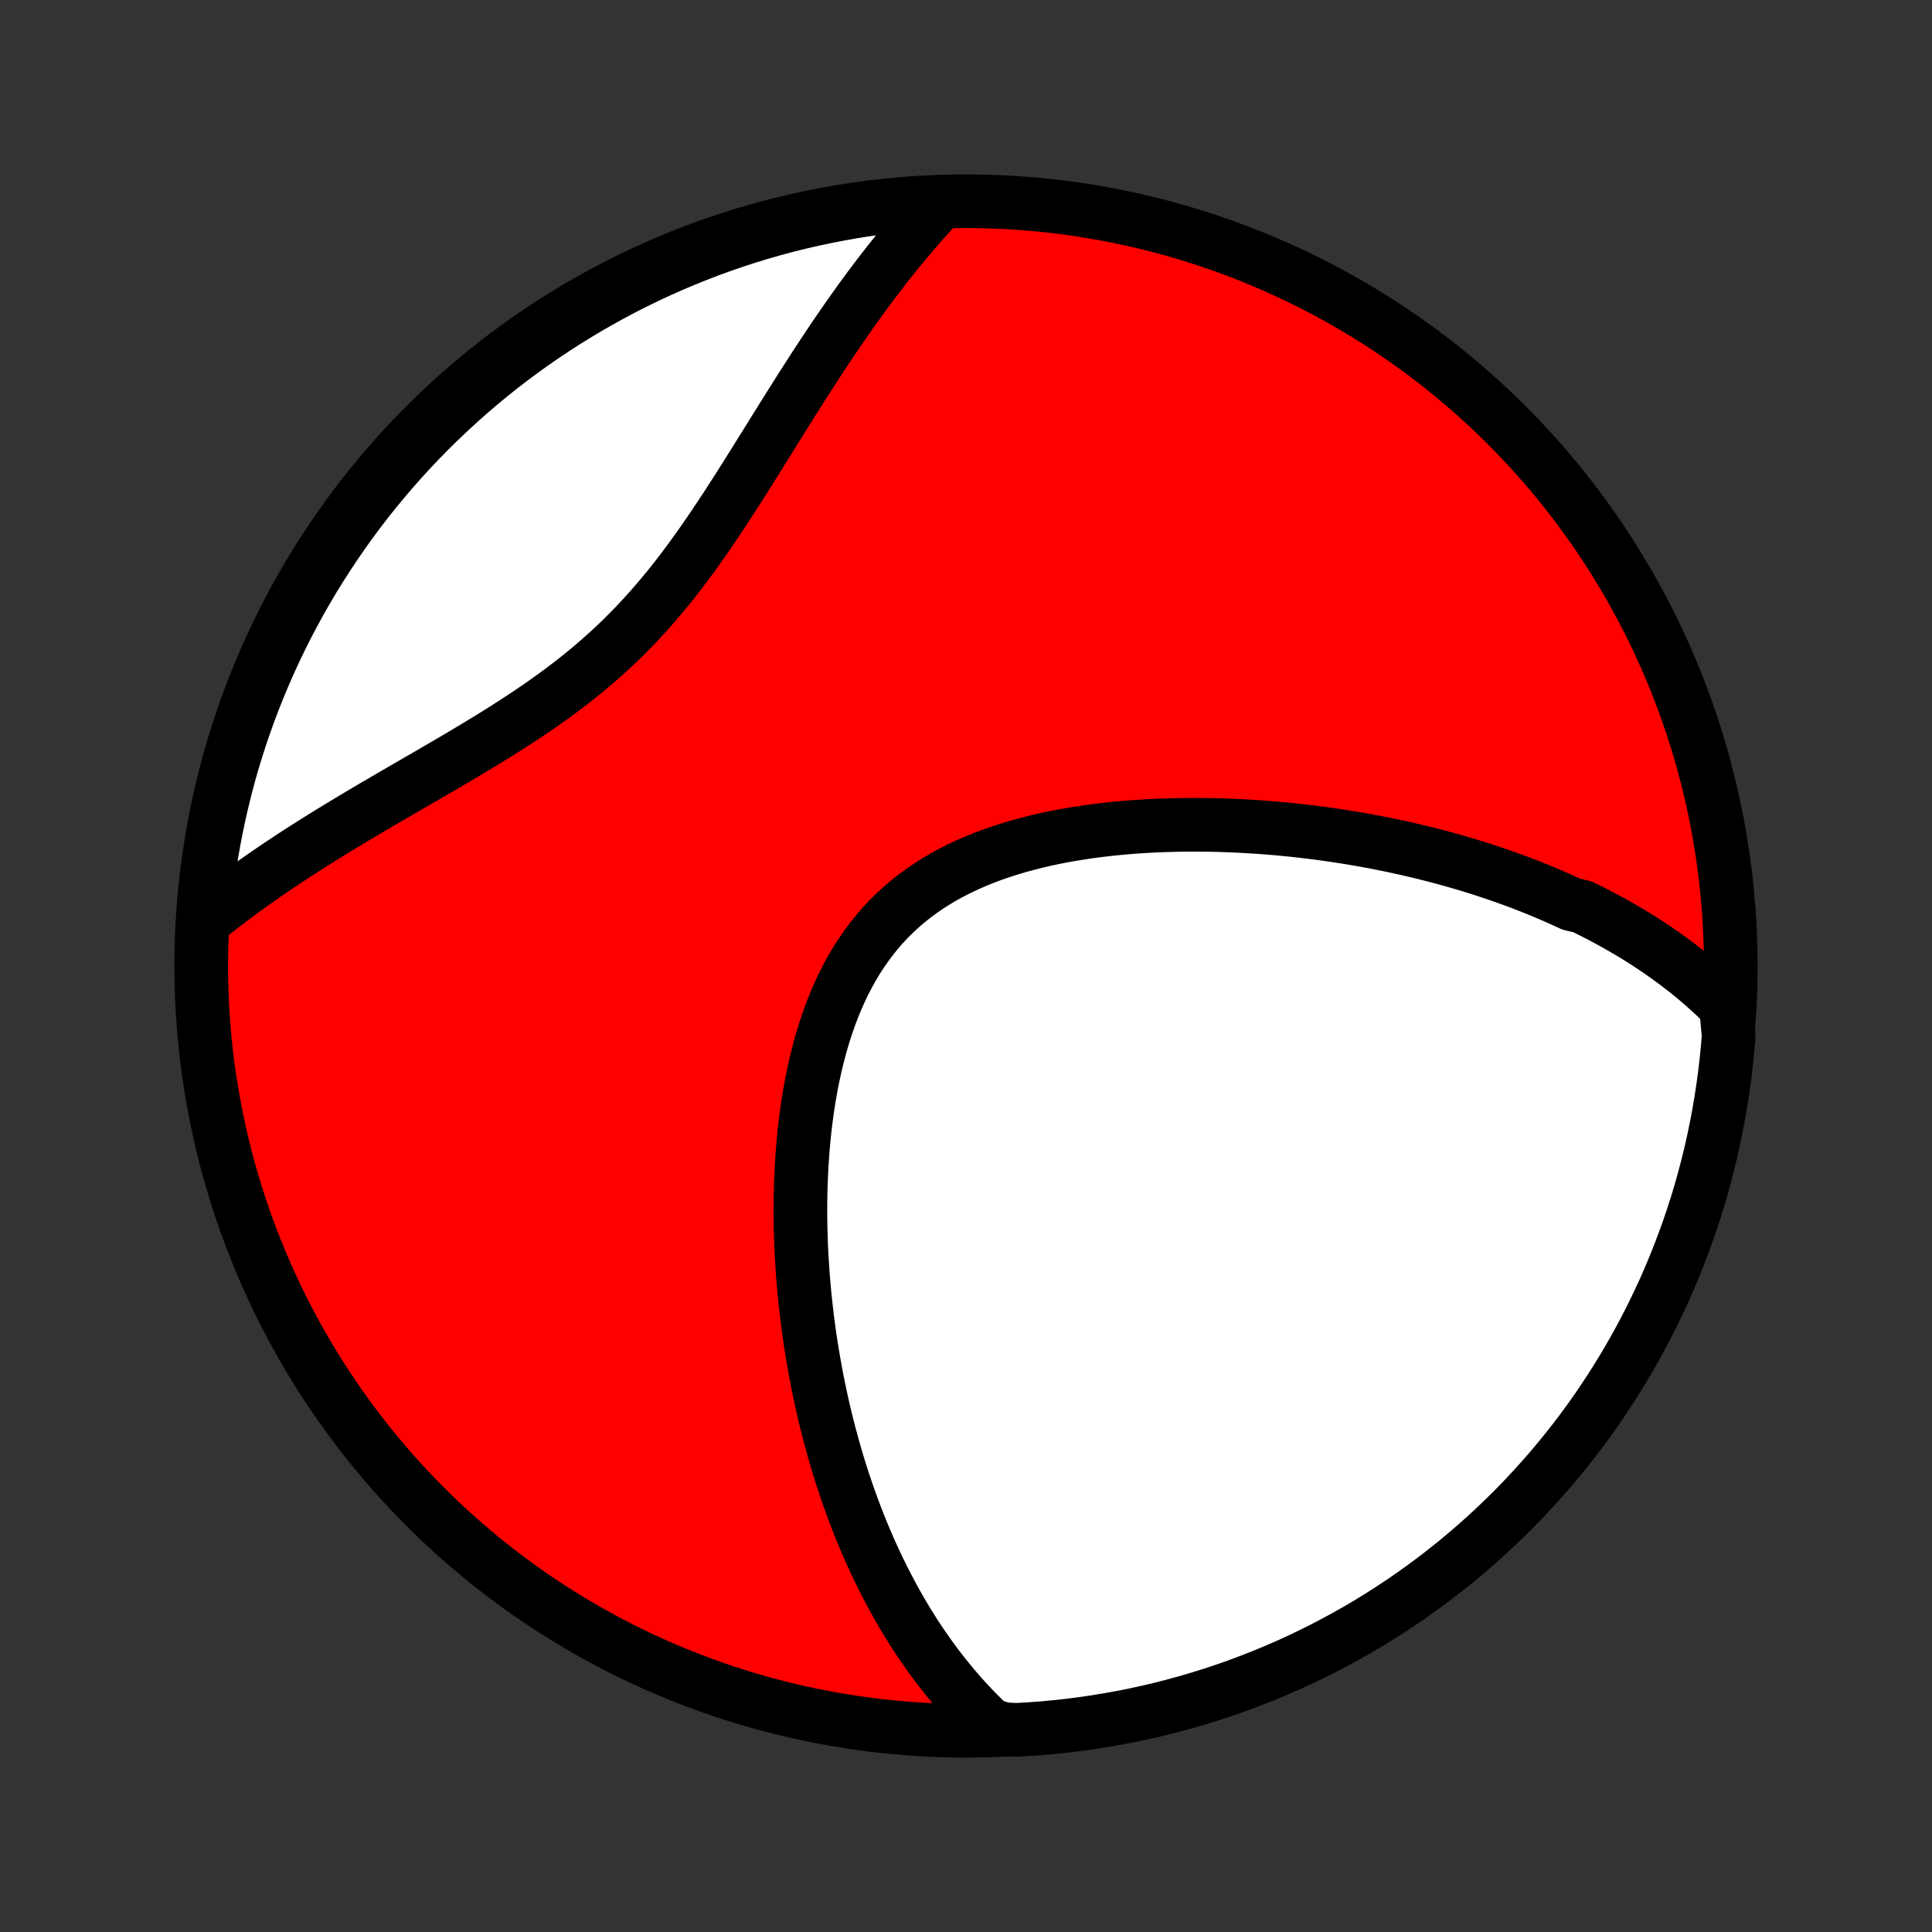 <?xml version="1.0" encoding="utf-8" standalone="no"?>
<!DOCTYPE svg PUBLIC "-//W3C//DTD SVG 1.1//EN"
  "http://www.w3.org/Graphics/SVG/1.1/DTD/svg11.dtd">
<!-- Created with matplotlib (http://matplotlib.org/) -->
<svg height="72pt" version="1.1" viewBox="0 0 72 72" width="72pt" xmlns="http://www.w3.org/2000/svg" xmlns:xlink="http://www.w3.org/1999/xlink">
 <rect x="0" y="0" width="72" height="72" fill="#333333" stroke="none"/>
 <defs>
  <style type="text/css">
*{stroke-linecap:butt;stroke-linejoin:round;}
  </style>
 </defs>
 <g id="figure_1">
  <g id="patch_1">
   <path d="
M0 72
L72 72
L72 0
L0 0
z
" style="fill:none;"/>
  </g>
  <g id="axes_1">
   <g id="PatchCollection_1">
    <defs>
     <path d="
M36 -7.5
C43.558 -7.5 50.808 -10.503 56.153 -15.848
C61.497 -21.192 64.5 -28.442 64.5 -36
C64.5 -43.558 61.497 -50.808 56.153 -56.153
C50.808 -61.497 43.558 -64.5 36 -64.5
C28.442 -64.5 21.192 -61.497 15.848 -56.153
C10.503 -50.808 7.5 -43.558 7.5 -36
C7.5 -28.442 10.503 -21.192 15.848 -15.848
C21.192 -10.503 28.442 -7.5 36 -7.5
z
" id="C0_0_a811fe30f3"/>
     <path d="
M64.323 -34.485
L64.148 -34.659
L63.973 -34.828
L63.796 -34.994
L63.617 -35.156
L63.437 -35.315
L63.256 -35.47
L63.074 -35.623
L62.89 -35.771
L62.705 -35.917
L62.519 -36.06
L62.331 -36.2
L62.142 -36.337
L61.953 -36.471
L61.762 -36.603
L61.57 -36.732
L61.377 -36.859
L61.183 -36.983
L60.988 -37.105
L60.791 -37.224
L60.594 -37.341
L60.396 -37.456
L60.196 -37.569
L59.995 -37.68
L59.793 -37.789
L59.59 -37.896
L59.386 -38.001
L59.181 -38.103
L58.974 -38.205
L58.557 -38.304
L58.347 -38.401
L58.135 -38.497
L57.922 -38.591
L57.708 -38.684
L57.492 -38.775
L57.275 -38.864
L57.057 -38.951
L56.837 -39.037
L56.615 -39.122
L56.392 -39.205
L56.168 -39.286
L55.941 -39.366
L55.714 -39.444
L55.484 -39.521
L55.253 -39.597
L55.02 -39.671
L54.786 -39.743
L54.549 -39.814
L54.311 -39.884
L54.071 -39.952
L53.828 -40.019
L53.584 -40.084
L53.338 -40.148
L53.09 -40.211
L52.84 -40.271
L52.587 -40.331
L52.333 -40.389
L52.076 -40.445
L51.817 -40.5
L51.556 -40.553
L51.292 -40.605
L51.027 -40.655
L50.758 -40.704
L50.488 -40.751
L50.215 -40.796
L49.939 -40.839
L49.661 -40.881
L49.381 -40.921
L49.098 -40.959
L48.813 -40.995
L48.525 -41.029
L48.234 -41.061
L47.941 -41.091
L47.646 -41.119
L47.348 -41.144
L47.047 -41.168
L46.744 -41.189
L46.439 -41.207
L46.131 -41.223
L45.82 -41.237
L45.508 -41.248
L45.193 -41.256
L44.875 -41.261
L44.556 -41.263
L44.234 -41.262
L43.911 -41.258
L43.586 -41.25
L43.259 -41.239
L42.93 -41.225
L42.6 -41.206
L42.268 -41.184
L41.936 -41.157
L41.602 -41.127
L41.268 -41.092
L40.933 -41.052
L40.598 -41.008
L40.263 -40.958
L39.928 -40.904
L39.593 -40.844
L39.26 -40.779
L38.928 -40.708
L38.597 -40.63
L38.268 -40.547
L37.941 -40.457
L37.617 -40.361
L37.296 -40.257
L36.978 -40.147
L36.664 -40.029
L36.355 -39.903
L36.05 -39.77
L35.75 -39.629
L35.456 -39.479
L35.168 -39.322
L34.886 -39.155
L34.611 -38.98
L34.343 -38.797
L34.082 -38.605
L33.829 -38.404
L33.584 -38.194
L33.347 -37.976
L33.118 -37.749
L32.898 -37.514
L32.687 -37.27
L32.485 -37.019
L32.291 -36.759
L32.106 -36.492
L31.929 -36.219
L31.762 -35.938
L31.602 -35.651
L31.451 -35.358
L31.309 -35.059
L31.174 -34.755
L31.047 -34.446
L30.928 -34.133
L30.817 -33.817
L30.712 -33.496
L30.615 -33.173
L30.525 -32.847
L30.441 -32.518
L30.364 -32.188
L30.292 -31.856
L30.227 -31.523
L30.167 -31.189
L30.113 -30.855
L30.064 -30.52
L30.021 -30.186
L29.982 -29.851
L29.948 -29.517
L29.919 -29.184
L29.894 -28.852
L29.873 -28.521
L29.857 -28.192
L29.844 -27.863
L29.835 -27.537
L29.83 -27.212
L29.829 -26.889
L29.83 -26.568
L29.835 -26.25
L29.844 -25.933
L29.855 -25.619
L29.869 -25.307
L29.887 -24.997
L29.907 -24.69
L29.929 -24.385
L29.954 -24.083
L29.982 -23.783
L30.012 -23.486
L30.045 -23.191
L30.08 -22.899
L30.117 -22.61
L30.156 -22.323
L30.197 -22.039
L30.241 -21.757
L30.286 -21.478
L30.334 -21.201
L30.383 -20.927
L30.434 -20.655
L30.487 -20.386
L30.542 -20.119
L30.599 -19.855
L30.657 -19.593
L30.717 -19.333
L30.779 -19.075
L30.843 -18.82
L30.908 -18.567
L30.975 -18.317
L31.043 -18.068
L31.113 -17.822
L31.185 -17.578
L31.258 -17.335
L31.333 -17.095
L31.41 -16.857
L31.488 -16.621
L31.567 -16.387
L31.649 -16.154
L31.732 -15.923
L31.816 -15.695
L31.902 -15.467
L31.99 -15.242
L32.079 -15.019
L32.17 -14.797
L32.263 -14.576
L32.358 -14.357
L32.454 -14.14
L32.552 -13.925
L32.652 -13.71
L32.753 -13.498
L32.856 -13.287
L32.962 -13.077
L33.069 -12.868
L33.178 -12.662
L33.289 -12.456
L33.402 -12.252
L33.517 -12.049
L33.634 -11.847
L33.754 -11.646
L33.875 -11.447
L33.999 -11.25
L34.125 -11.053
L34.254 -10.858
L34.385 -10.664
L34.519 -10.471
L34.654 -10.279
L34.793 -10.089
L34.935 -9.899
L35.079 -9.712
L35.226 -9.525
L35.376 -9.34
L35.529 -9.156
L35.685 -8.973
L35.845 -8.791
L36.007 -8.611
L36.174 -8.433
L36.343 -8.255
L36.517 -8.08
L36.694 -7.906
L36.875 -7.733
L37.373 -7.562
L37.87 -7.533
L38.366 -7.561
L38.861 -7.598
L39.356 -7.644
L39.849 -7.698
L40.341 -7.761
L40.832 -7.833
L41.322 -7.913
L41.81 -8.001
L42.296 -8.098
L42.78 -8.204
L43.262 -8.318
L43.742 -8.441
L44.219 -8.572
L44.694 -8.711
L45.167 -8.859
L45.636 -9.014
L46.103 -9.178
L46.566 -9.351
L47.027 -9.531
L47.484 -9.72
L47.937 -9.916
L48.387 -10.12
L48.833 -10.333
L49.275 -10.553
L49.713 -10.781
L50.147 -11.016
L50.577 -11.259
L51.002 -11.51
L51.423 -11.768
L51.839 -12.034
L52.25 -12.306
L52.656 -12.586
L53.057 -12.874
L53.453 -13.168
L53.843 -13.469
L54.229 -13.777
L54.608 -14.092
L54.982 -14.413
L55.35 -14.741
L55.712 -15.076
L56.069 -15.417
L56.419 -15.764
L56.763 -16.117
L57.1 -16.477
L57.431 -16.842
L57.756 -17.213
L58.074 -17.59
L58.385 -17.973
L58.69 -18.36
L58.987 -18.754
L59.278 -19.152
L59.561 -19.556
L59.837 -19.965
L60.106 -20.379
L60.368 -20.797
L60.622 -21.22
L60.869 -21.648
L61.108 -22.079
L61.34 -22.516
L61.563 -22.956
L61.779 -23.4
L61.988 -23.848
L62.188 -24.3
L62.38 -24.755
L62.564 -25.214
L62.74 -25.676
L62.908 -26.141
L63.068 -26.609
L63.22 -27.08
L63.363 -27.554
L63.498 -28.031
L63.624 -28.509
L63.743 -28.99
L63.852 -29.474
L63.953 -29.959
L64.046 -30.446
L64.13 -30.934
L64.206 -31.425
L64.273 -31.916
L64.331 -32.409
L64.381 -32.903
L64.422 -33.398
z
" id="C0_1_1016f1d417"/>
     <path d="
M34.95 -64.353
L34.777 -64.168
L34.605 -63.98
L34.434 -63.79
L34.263 -63.596
L34.092 -63.4
L33.921 -63.2
L33.75 -62.998
L33.579 -62.792
L33.409 -62.584
L33.239 -62.372
L33.068 -62.157
L32.898 -61.938
L32.728 -61.717
L32.557 -61.492
L32.387 -61.265
L32.217 -61.033
L32.046 -60.799
L31.875 -60.561
L31.704 -60.32
L31.533 -60.076
L31.361 -59.828
L31.19 -59.578
L31.017 -59.324
L30.845 -59.066
L30.672 -58.806
L30.499 -58.542
L30.325 -58.275
L30.151 -58.005
L29.976 -57.732
L29.8 -57.457
L29.624 -57.178
L29.447 -56.897
L29.269 -56.613
L29.09 -56.327
L28.91 -56.038
L28.729 -55.747
L28.547 -55.454
L28.363 -55.159
L28.179 -54.863
L27.992 -54.565
L27.804 -54.266
L27.615 -53.965
L27.423 -53.665
L27.229 -53.364
L27.034 -53.062
L26.835 -52.761
L26.634 -52.46
L26.431 -52.16
L26.224 -51.861
L26.015 -51.564
L25.802 -51.268
L25.586 -50.974
L25.366 -50.683
L25.142 -50.395
L24.915 -50.109
L24.683 -49.828
L24.447 -49.549
L24.207 -49.275
L23.962 -49.004
L23.714 -48.738
L23.46 -48.477
L23.203 -48.219
L22.941 -47.967
L22.674 -47.719
L22.404 -47.477
L22.13 -47.239
L21.852 -47.005
L21.57 -46.776
L21.285 -46.552
L20.997 -46.333
L20.706 -46.117
L20.412 -45.906
L20.117 -45.698
L19.819 -45.495
L19.52 -45.295
L19.22 -45.098
L18.919 -44.905
L18.617 -44.714
L18.315 -44.526
L18.013 -44.342
L17.712 -44.159
L17.411 -43.979
L17.11 -43.8
L16.811 -43.624
L16.513 -43.45
L16.217 -43.277
L15.922 -43.106
L15.629 -42.937
L15.339 -42.769
L15.05 -42.602
L14.764 -42.435
L14.481 -42.271
L14.2 -42.107
L13.921 -41.944
L13.646 -41.782
L13.374 -41.62
L13.104 -41.459
L12.838 -41.299
L12.575 -41.139
L12.315 -40.98
L12.058 -40.822
L11.804 -40.663
L11.554 -40.506
L11.307 -40.348
L11.063 -40.191
L10.822 -40.034
L10.585 -39.877
L10.351 -39.721
L10.12 -39.564
L9.893 -39.408
L9.668 -39.252
L9.447 -39.096
L9.229 -38.939
L9.014 -38.783
L8.802 -38.627
L8.594 -38.471
L8.388 -38.314
L8.185 -38.158
L7.986 -38.001
L7.789 -37.844
L7.584 -37.687
L7.626 -38.186
L7.678 -38.681
L7.737 -39.176
L7.806 -39.67
L7.883 -40.163
L7.968 -40.654
L8.062 -41.144
L8.165 -41.633
L8.276 -42.119
L8.395 -42.604
L8.523 -43.087
L8.659 -43.568
L8.804 -44.046
L8.957 -44.522
L9.118 -44.995
L9.287 -45.466
L9.465 -45.934
L9.65 -46.398
L9.844 -46.86
L10.045 -47.318
L10.255 -47.773
L10.472 -48.224
L10.697 -48.672
L10.93 -49.115
L11.17 -49.555
L11.418 -49.99
L11.673 -50.421
L11.936 -50.848
L12.207 -51.27
L12.484 -51.688
L12.768 -52.101
L13.06 -52.509
L13.359 -52.912
L13.664 -53.31
L13.977 -53.702
L14.296 -54.089
L14.621 -54.471
L14.954 -54.847
L15.292 -55.217
L15.637 -55.581
L15.988 -55.94
L16.345 -56.292
L16.709 -56.638
L17.078 -56.978
L17.452 -57.312
L17.833 -57.639
L18.219 -57.959
L18.61 -58.273
L19.007 -58.58
L19.409 -58.88
L19.816 -59.173
L20.228 -59.459
L20.645 -59.738
L21.066 -60.01
L21.492 -60.274
L21.922 -60.531
L22.357 -60.78
L22.796 -61.022
L23.238 -61.257
L23.685 -61.483
L24.135 -61.702
L24.589 -61.913
L25.047 -62.116
L25.508 -62.311
L25.972 -62.498
L26.439 -62.678
L26.909 -62.848
L27.382 -63.011
L27.857 -63.166
L28.335 -63.312
L28.815 -63.45
L29.298 -63.58
L29.782 -63.701
L30.269 -63.813
L30.757 -63.918
L31.246 -64.013
L31.738 -64.101
L32.23 -64.18
L32.724 -64.25
L33.218 -64.311
L33.714 -64.364
L34.21 -64.408
z
" id="C0_2_6f290e453c"/>
    </defs>
    <g clip-path="url(#p1bffca34e9)">
     <use style="fill:#ff0000;stroke:#000000;stroke-width:2.0;" x="0.0" xlink:href="#C0_0_a811fe30f3" y="72.0"/>
    </g>
    <g clip-path="url(#p1bffca34e9)">
     <use style="fill:#ffffff;stroke:#000000;stroke-width:2.0;" x="0.0" xlink:href="#C0_1_1016f1d417" y="72.0"/>
    </g>
    <g clip-path="url(#p1bffca34e9)">
     <use style="fill:#ffffff;stroke:#000000;stroke-width:2.0;" x="0.0" xlink:href="#C0_2_6f290e453c" y="72.0"/>
    </g>
   </g>
  </g>
 </g>
 <defs>
  <clipPath id="p1bffca34e9">
   <rect height="72.0" width="72.0" x="0.0" y="0.0"/>
  </clipPath>
 </defs>
</svg>
